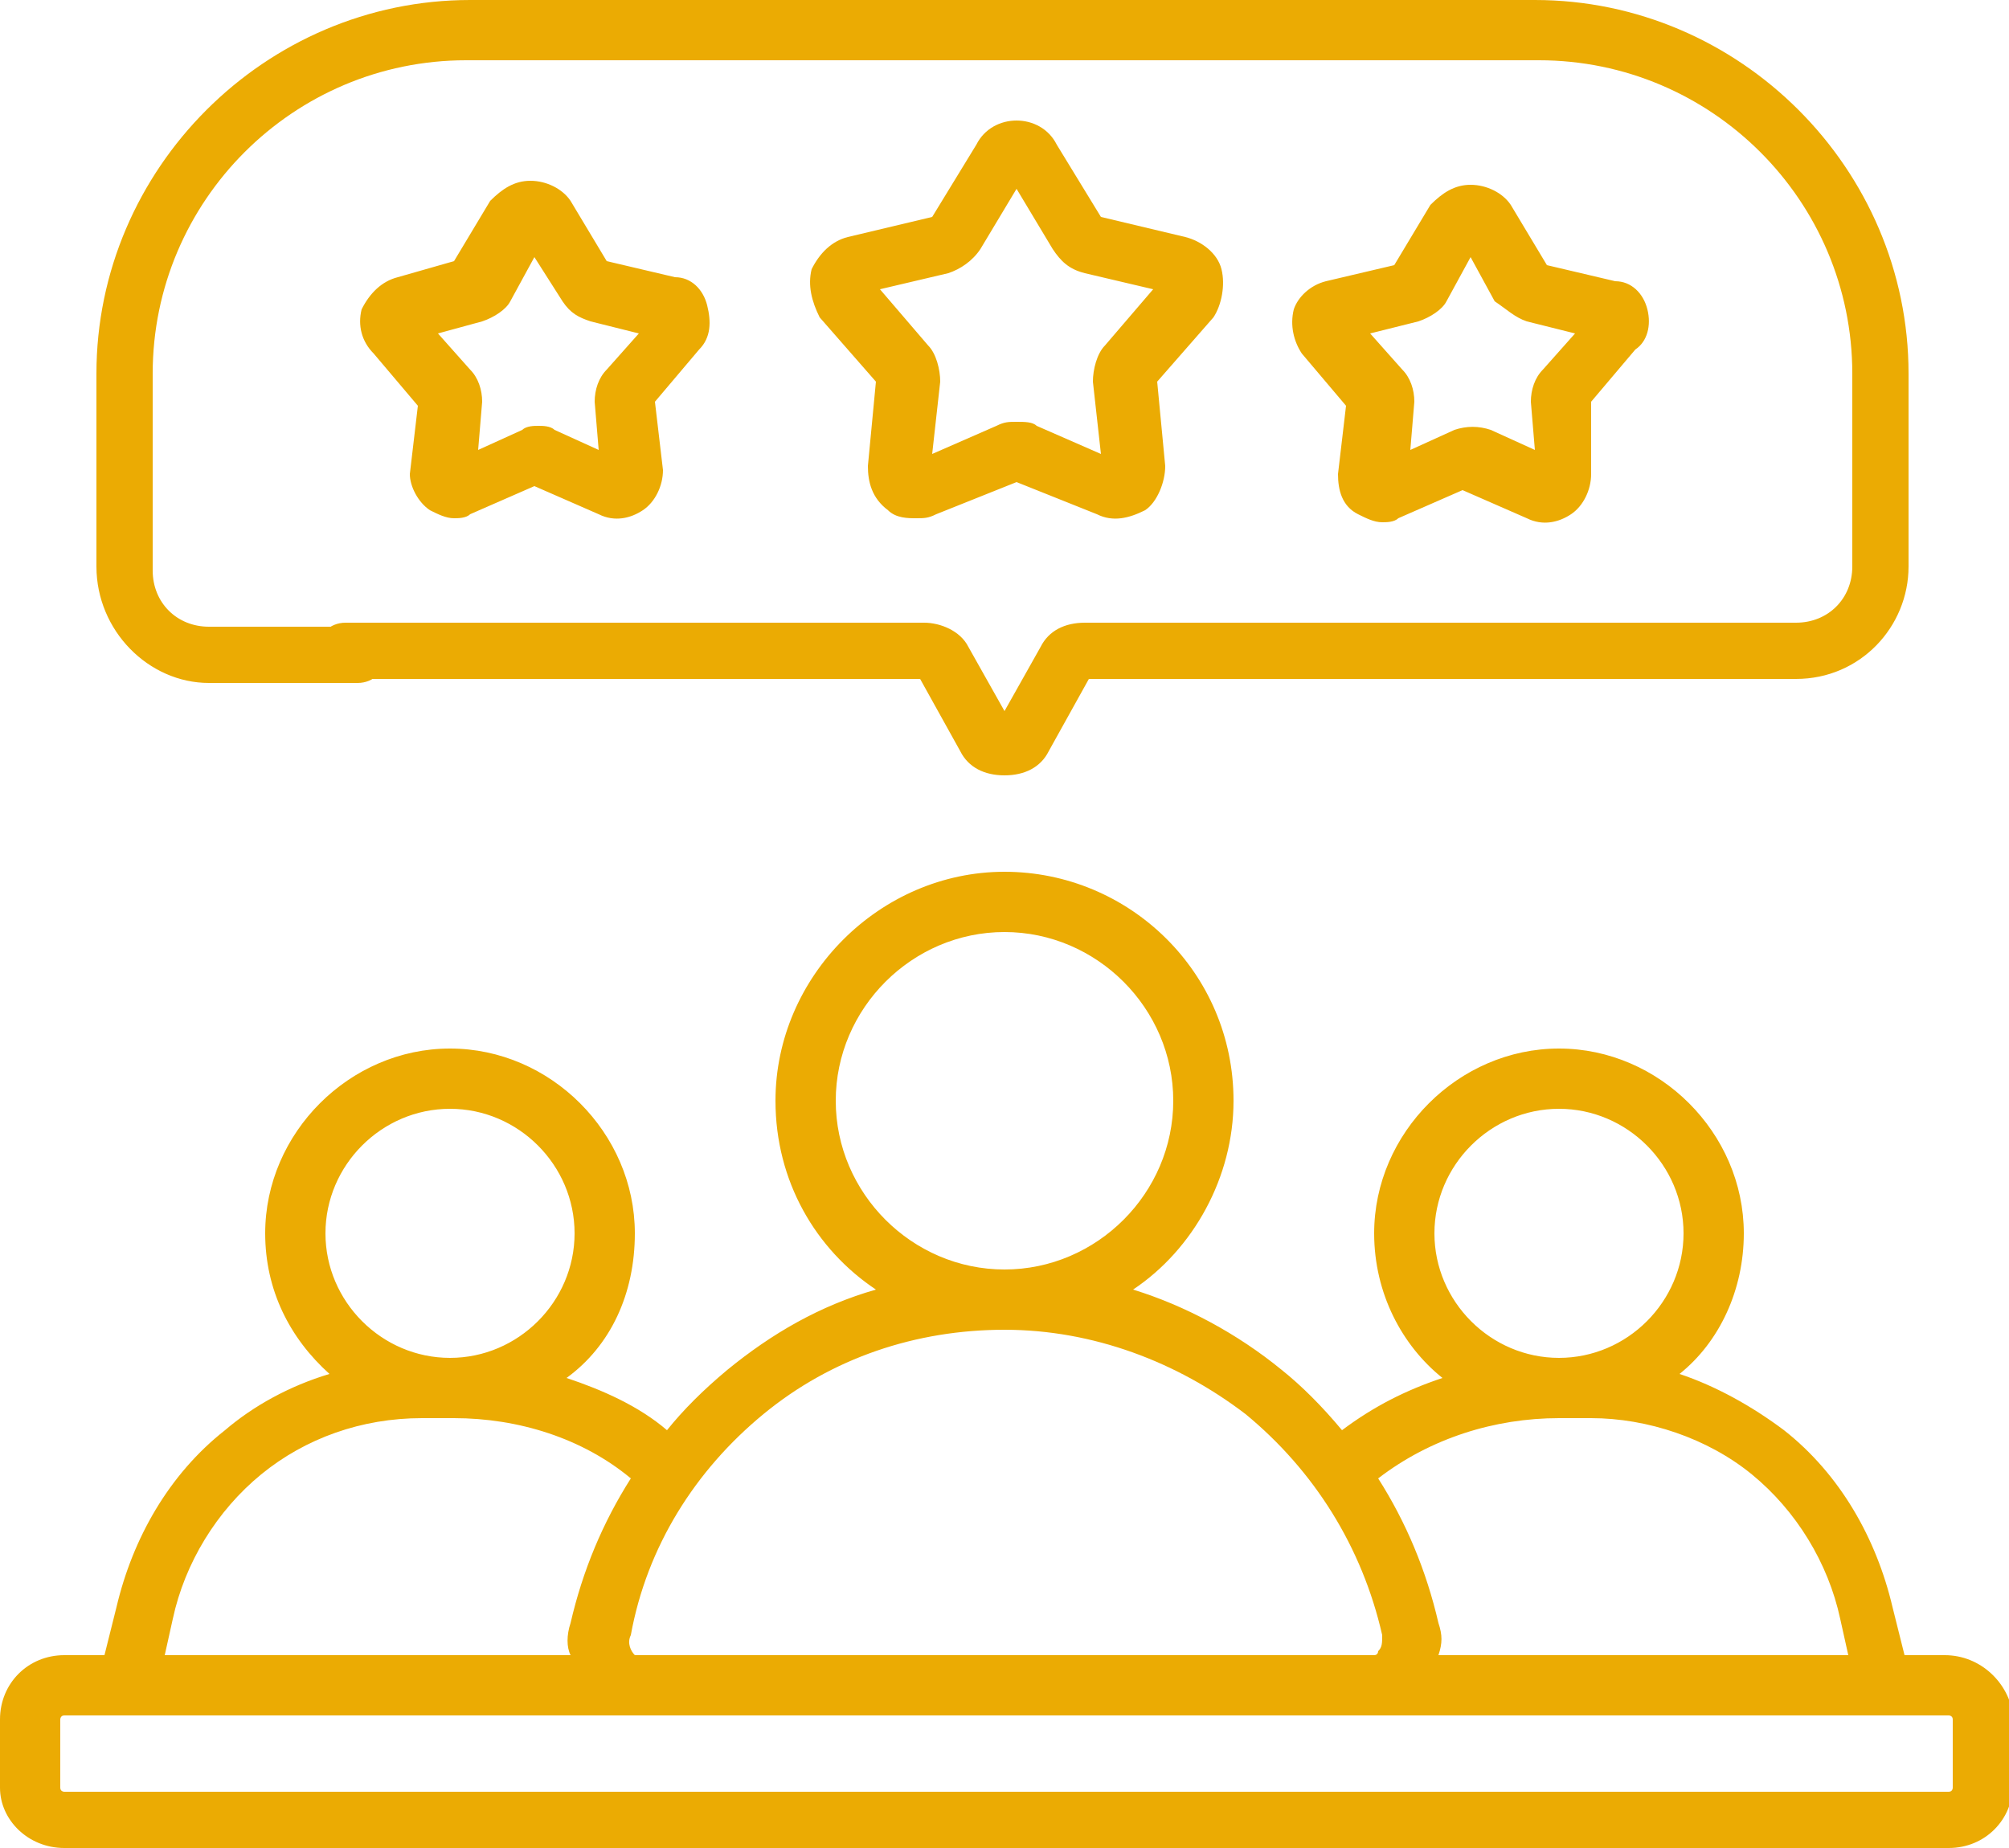 <svg xmlns="http://www.w3.org/2000/svg" xml:space="preserve" style="enable-background:new 0 0 50 46" viewBox="0 0 50 46"><path d="M30.4 6.7c-.1-.4-.5-.7-.9-.8l-2.1-.5-1.1-1.8c-.2-.4-.6-.6-1-.6s-.8.2-1 .6l-1.1 1.8-2.1.5c-.4.1-.7.4-.9.8-.1.4 0 .8.2 1.2l1.4 1.6-.2 2.1c0 .4.1.8.5 1.1.2.2.5.2.7.2.2 0 .3 0 .5-.1l2-.8 2 .8c.4.2.8.1 1.2-.1.3-.2.5-.7.5-1.1l-.2-2.1 1.4-1.6c.2-.3.3-.8.2-1.2zm-2.9 1.9c-.2.2-.3.6-.3.9l.2 1.8-1.6-.7c-.1-.1-.3-.1-.5-.1s-.3 0-.5.1l-1.6.7.2-1.8c0-.3-.1-.7-.3-.9l-1.2-1.4 1.7-.4c.3-.1.6-.3.8-.6l.9-1.5.9 1.5c.2.3.4.5.8.6l1.7.4-1.2 1.4zM10.7 12.7c.2.1.4.2.6.2.1 0 .3 0 .4-.1l1.6-.7 1.6.7c.4.2.8.1 1.1-.1.3-.2.5-.6.5-1l-.2-1.7 1.1-1.3c.3-.3.3-.7.2-1.1-.1-.4-.4-.7-.8-.7l-1.7-.4-.9-1.5c-.2-.3-.6-.5-1-.5s-.7.2-1 .5l-.9 1.5-1.4.4c-.4.1-.7.4-.9.8-.1.4 0 .8.3 1.1l1.1 1.3-.2 1.7c0 .3.2.7.5.9zM12 8c.3-.1.6-.3.7-.5l.6-1.1.7 1.1c.2.3.4.4.7.5l1.2.3-.8.9c-.2.2-.3.5-.3.8l.1 1.2-1.1-.5c-.1-.1-.3-.1-.4-.1-.1 0-.3 0-.4.1l-1.1.5.1-1.2c0-.3-.1-.6-.3-.8l-.8-.9L12 8zM41 7.7c-.1-.4-.4-.7-.8-.7l-1.7-.4-.9-1.5c-.2-.3-.6-.5-1-.5s-.7.2-1 .5l-.9 1.5L33 7c-.4.1-.7.4-.8.7-.1.4 0 .8.2 1.1l1.1 1.3-.2 1.7c0 .4.1.8.5 1 .2.1.4.2.6.2.1 0 .3 0 .4-.1l1.6-.7 1.6.7c.4.2.8.1 1.1-.1.3-.2.5-.6.5-1V10l1.1-1.3c.3-.2.4-.6.3-1zm-2.6 1.5c-.2.2-.3.5-.3.8l.1 1.2-1.1-.5c-.3-.1-.6-.1-.9 0l-1.1.5.1-1.2c0-.3-.1-.6-.3-.8l-.8-.9 1.2-.3c.3-.1.6-.3.7-.5l.6-1.1.6 1.1c.3.2.5.4.8.5l1.2.3-.8.9z" style="fill:#ebab03"/><path d="M5.2 17h3.7c.4 0 .7-.3.7-.7 0-.4-.3-.7-.7-.7H5.2c-.8 0-1.4-.6-1.4-1.4V9.3c0-4.3 3.5-7.8 7.8-7.8h26.7c4.3 0 7.8 3.5 7.8 7.8v4.8c0 .8-.6 1.4-1.4 1.4H27c-.5 0-.9.2-1.1.6l-.9 1.6-.9-1.6c-.2-.4-.7-.6-1.1-.6H8.6c-.4 0-.7.3-.7.7 0 .4.3.7.7.7h14.3l1 1.8c.2.4.6.6 1.1.6.5 0 .9-.2 1.1-.6l1-1.8h17.6c1.6 0 2.8-1.3 2.8-2.8V9.3c0-5.1-4.2-9.3-9.3-9.3H11.7C6.6 0 2.4 4.2 2.4 9.3v4.8c0 1.6 1.3 2.9 2.8 2.9zM48.4 41.2h-1l-.3-1.2c-.4-1.7-1.3-3.3-2.7-4.4-.8-.6-1.7-1.1-2.6-1.4 1-.8 1.6-2.1 1.6-3.5 0-2.5-2.1-4.6-4.6-4.6-2.5 0-4.6 2.1-4.6 4.6 0 1.5.7 2.8 1.7 3.6-.9.3-1.7.7-2.5 1.3-.5-.6-1-1.1-1.5-1.5-1.1-.9-2.4-1.6-3.7-2 1.5-1 2.5-2.8 2.5-4.7 0-3.2-2.6-5.7-5.7-5.7s-5.7 2.6-5.7 5.7c0 2 1 3.7 2.5 4.7-1.4.4-2.6 1.1-3.7 2-.6.5-1.1 1-1.5 1.5-.7-.6-1.6-1-2.5-1.3 1.1-.8 1.7-2.1 1.7-3.6 0-2.5-2.1-4.6-4.6-4.6-2.5 0-4.6 2.1-4.6 4.6 0 1.4.6 2.6 1.6 3.5-1 .3-1.9.8-2.6 1.4-1.4 1.1-2.3 2.7-2.7 4.4l-.3 1.2h-1c-.9 0-1.6.7-1.6 1.6v1.7c0 .8.7 1.5 1.6 1.5h35.5c.4 0 .7-.3.7-.7 0-.4-.3-.7-.7-.7H1.6s-.1 0-.1-.1v-1.7s0-.1.1-.1h46.9s.1 0 .1.1v1.7s0 .1-.1.1H36.7c-.4 0-.7.3-.7.7 0 .4.3.7.7.7h11.8c.9 0 1.6-.7 1.6-1.6v-1.7c-.1-.8-.8-1.5-1.7-1.5zM35.7 30.7c0-1.7 1.4-3.1 3.1-3.1 1.7 0 3.1 1.4 3.1 3.1 0 1.7-1.4 3.1-3.1 3.1-1.7 0-3.1-1.4-3.1-3.1zm3.1 4.6h.8c1.4 0 2.9.5 4 1.4 1.1.9 1.9 2.2 2.2 3.6l.2.9H35.8c.1-.3.1-.5 0-.8-.3-1.3-.8-2.5-1.5-3.6 1.3-1 2.9-1.5 4.5-1.5zm-18-7.9c0-2.3 1.9-4.2 4.2-4.2s4.2 1.9 4.2 4.2-1.9 4.2-4.2 4.2-4.2-1.9-4.2-4.2zM19 35.2c1.7-1.4 3.8-2.1 6-2.1s4.3.8 6 2.1c1.7 1.4 2.9 3.3 3.4 5.5 0 .2 0 .3-.1.4 0 0 0 .1-.1.1H15.8c-.1-.1-.2-.3-.1-.5.4-2.2 1.6-4.1 3.3-5.5zm-7.8-7.6c1.7 0 3.1 1.4 3.1 3.1 0 1.7-1.4 3.1-3.1 3.1-1.7 0-3.1-1.4-3.1-3.1 0-1.7 1.4-3.1 3.1-3.1zM4.3 40.3c.3-1.4 1.1-2.7 2.2-3.6 1.1-.9 2.5-1.4 4-1.4h.8c1.6 0 3.2.5 4.4 1.5-.7 1.1-1.2 2.3-1.5 3.6-.1.3-.1.6 0 .8H4.1l.2-.9z" style="fill:#ebab03"/></svg>